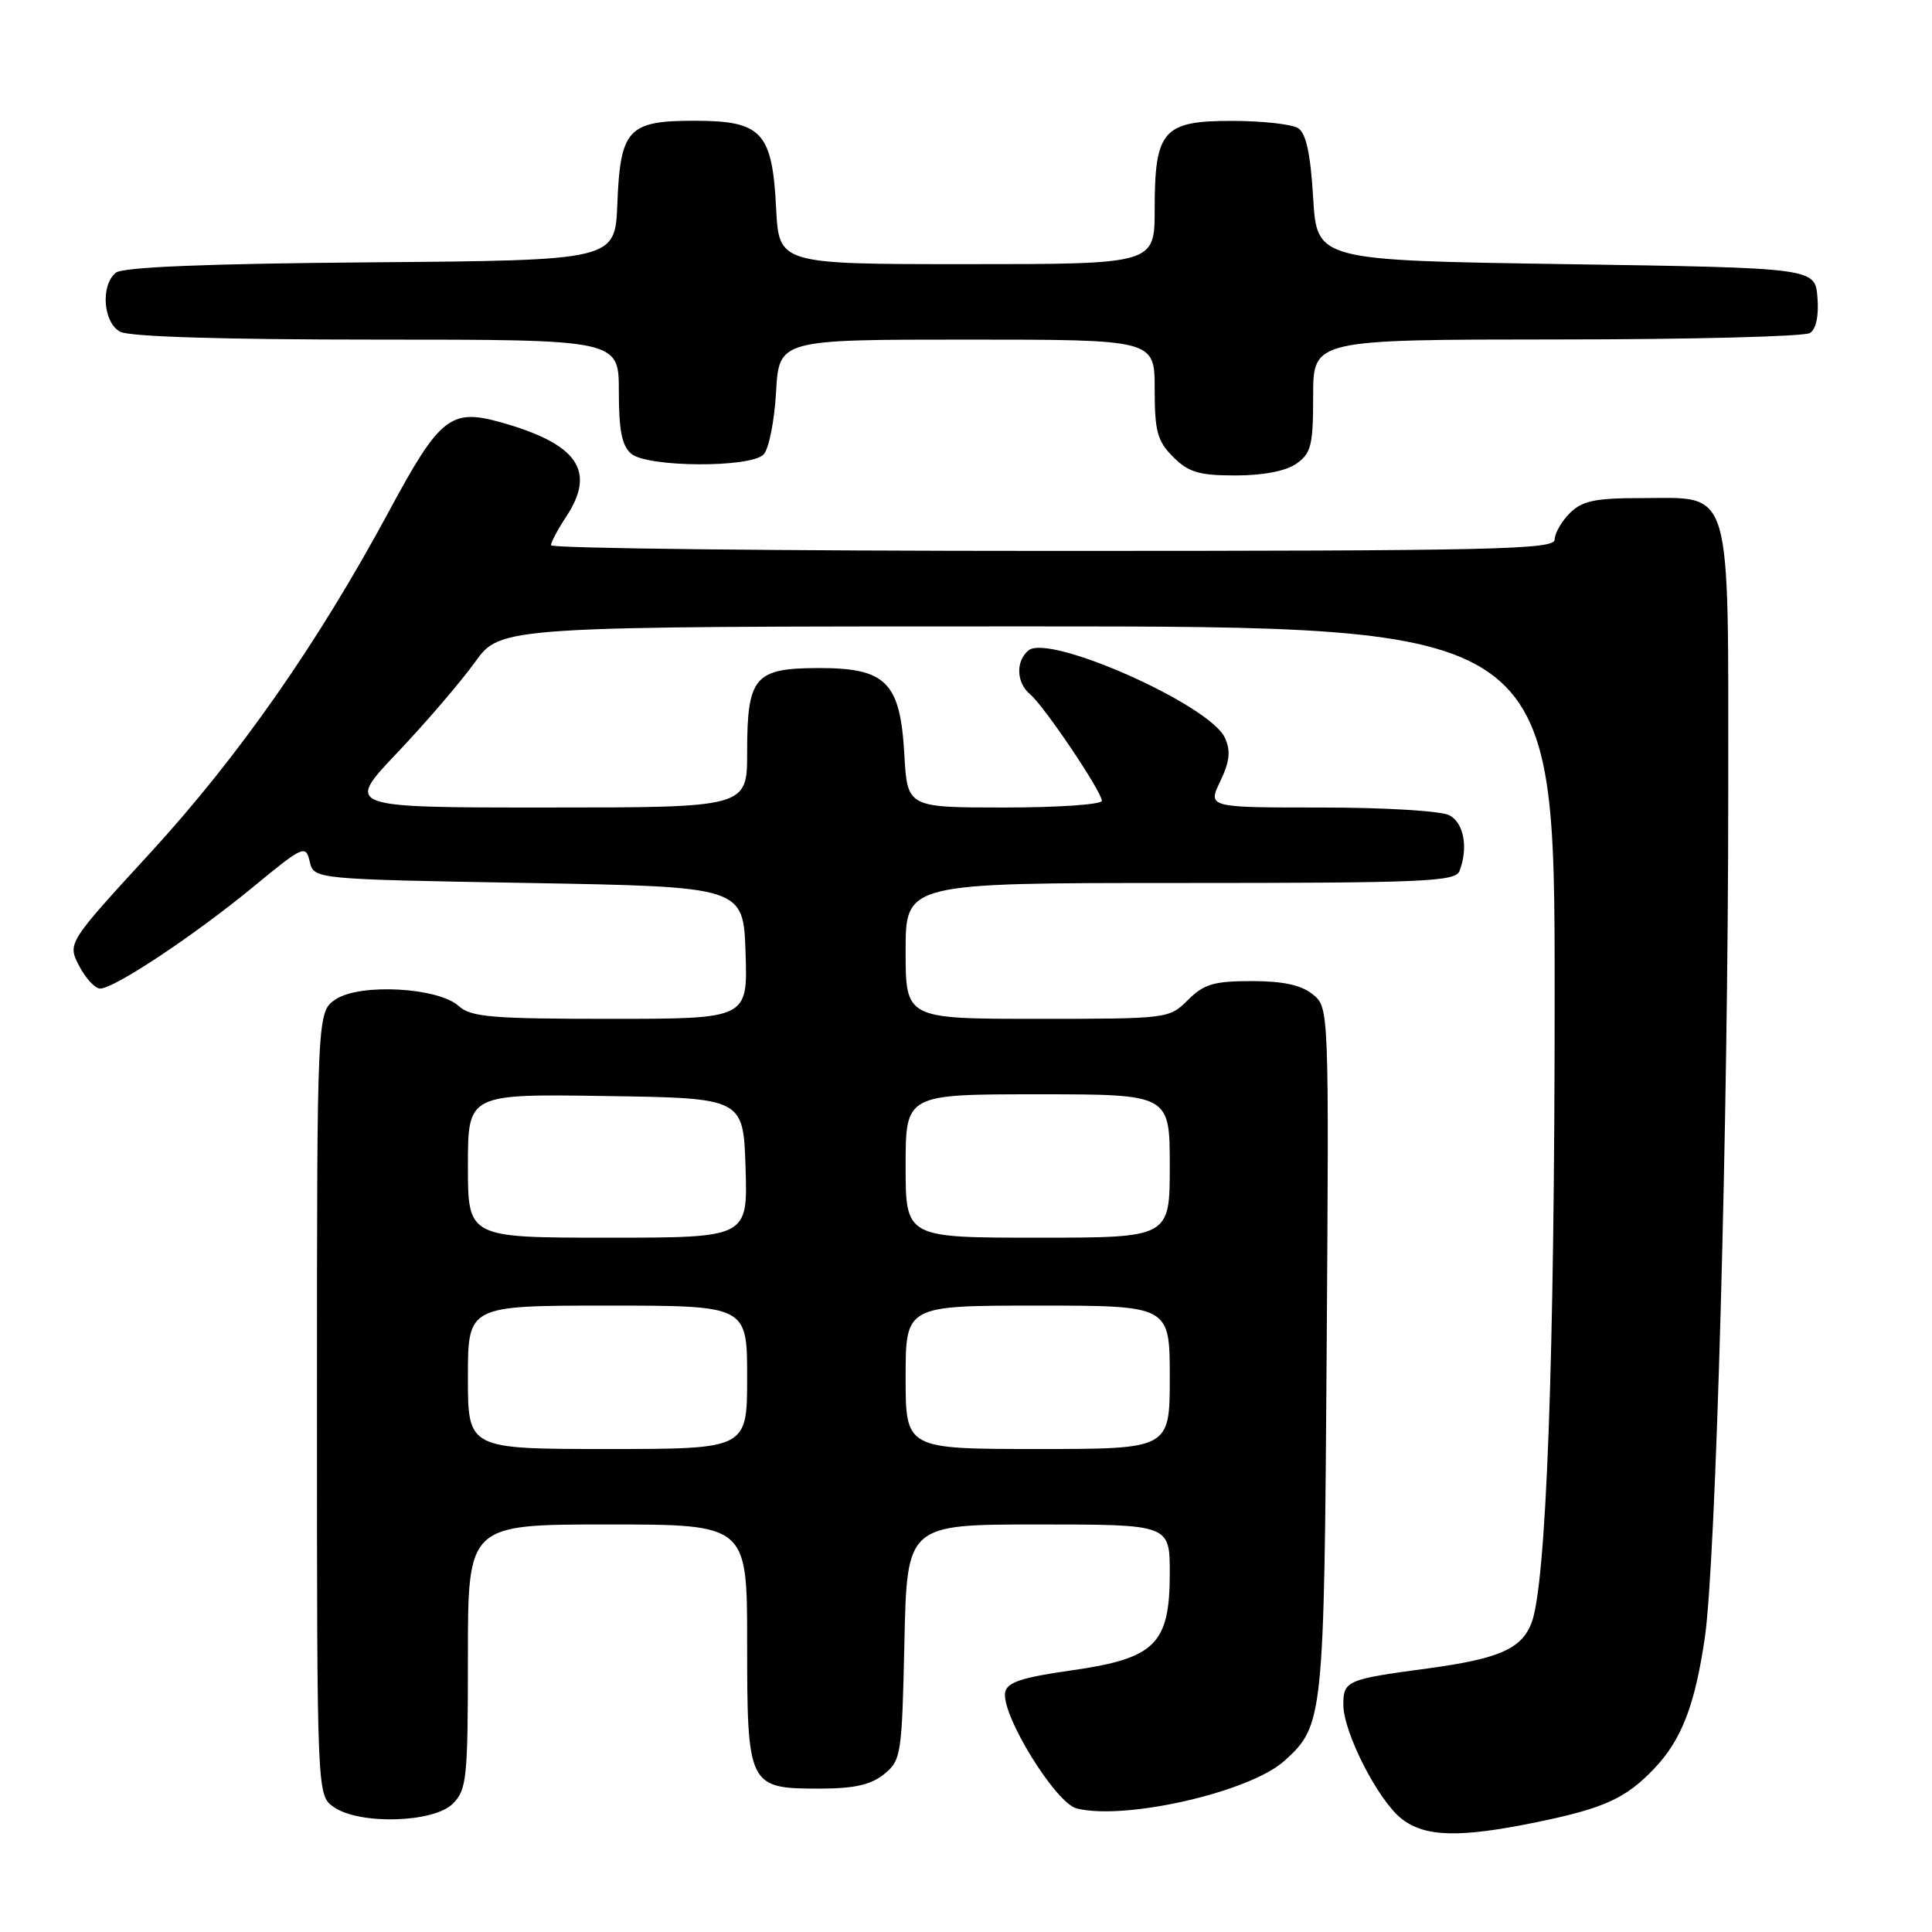 <?xml version="1.0" encoding="UTF-8" standalone="no"?>
<!DOCTYPE svg PUBLIC "-//W3C//DTD SVG 1.1//EN" "http://www.w3.org/Graphics/SVG/1.1/DTD/svg11.dtd" >
<svg xmlns="http://www.w3.org/2000/svg" xmlns:xlink="http://www.w3.org/1999/xlink" version="1.1" viewBox="0 0 256 256">
 <g >
 <path fill="currentColor"
d=" M 203.76 241.42 C 212.60 239.59 215.45 238.28 219.20 234.34 C 222.82 230.53 224.58 225.97 225.90 217.00 C 227.37 206.93 229.00 148.43 229.00 105.34 C 229.00 63.64 229.69 66.00 217.46 66.00 C 211.33 66.00 209.64 66.36 208.00 68.00 C 206.90 69.10 206.00 70.68 206.00 71.50 C 206.00 72.82 197.94 73.00 139.50 73.00 C 102.92 73.00 73.00 72.66 73.01 72.25 C 73.01 71.84 73.91 70.15 75.00 68.50 C 79.04 62.41 76.56 58.82 66.36 55.96 C 59.73 54.10 58.28 55.24 51.61 67.62 C 42.14 85.21 31.68 100.18 19.93 112.99 C 8.93 124.97 8.93 124.97 10.49 127.99 C 11.35 129.64 12.60 131.00 13.28 130.99 C 15.16 130.98 25.72 123.96 33.49 117.57 C 40.20 112.04 40.51 111.91 41.04 114.16 C 41.59 116.50 41.59 116.50 70.04 117.00 C 98.50 117.50 98.50 117.50 98.79 126.25 C 99.08 135.00 99.08 135.00 80.87 135.00 C 65.18 135.00 62.40 134.77 60.79 133.31 C 58.07 130.84 47.76 130.27 44.51 132.40 C 42.00 134.05 42.00 134.05 42.00 185.97 C 42.00 237.89 42.00 237.89 44.22 239.44 C 47.62 241.82 57.46 241.54 60.00 239.00 C 61.85 237.15 62.00 235.67 62.00 219.50 C 62.00 202.00 62.00 202.00 80.50 202.00 C 99.00 202.00 99.00 202.00 99.00 217.67 C 99.00 236.68 99.16 237.00 108.54 237.00 C 113.19 237.00 115.38 236.51 117.14 235.09 C 119.41 233.25 119.51 232.57 119.84 217.59 C 120.18 202.00 120.18 202.00 137.59 202.00 C 155.00 202.00 155.00 202.00 155.00 208.44 C 155.00 217.86 153.09 219.75 142.01 221.33 C 135.42 222.26 133.45 222.91 133.19 224.23 C 132.63 227.18 139.86 238.93 142.67 239.63 C 149.09 241.24 165.64 237.45 170.19 233.32 C 175.37 228.64 175.46 227.81 175.79 179.00 C 176.10 133.50 176.10 133.50 173.94 131.75 C 172.42 130.52 170.01 130.00 165.84 130.00 C 160.85 130.00 159.51 130.40 157.41 132.50 C 154.93 134.98 154.74 135.00 137.45 135.00 C 120.00 135.00 120.00 135.00 120.00 126.00 C 120.00 117.00 120.00 117.00 156.39 117.00 C 188.66 117.00 192.85 116.82 193.39 115.42 C 194.57 112.34 193.98 109.06 192.07 108.04 C 190.98 107.45 183.54 107.00 175.08 107.00 C 160.03 107.00 160.03 107.00 161.69 103.53 C 162.95 100.88 163.10 99.51 162.30 97.75 C 160.31 93.40 139.01 83.92 136.28 86.18 C 134.56 87.61 134.66 90.47 136.50 92.00 C 138.35 93.54 146.00 104.90 146.00 106.11 C 146.00 106.60 140.20 107.00 133.11 107.00 C 120.23 107.00 120.23 107.00 119.83 99.99 C 119.29 90.36 117.42 88.49 108.37 88.52 C 99.97 88.55 99.00 89.70 99.00 99.69 C 99.00 107.00 99.00 107.00 72.37 107.00 C 45.75 107.00 45.75 107.00 52.63 99.75 C 56.42 95.76 61.05 90.36 62.93 87.75 C 66.34 83.00 66.34 83.00 136.17 83.00 C 206.00 83.00 206.00 83.00 206.00 131.77 C 206.00 180.29 204.89 210.12 202.91 215.12 C 201.56 218.51 198.55 219.81 189.15 221.08 C 178.46 222.51 178.00 222.71 178.00 225.87 C 178.00 229.56 182.58 238.52 185.72 241.00 C 188.84 243.44 193.42 243.55 203.76 241.42 Z  M 171.78 61.44 C 173.74 60.07 174.00 59.00 174.00 52.44 C 174.00 45.00 174.00 45.00 206.25 44.98 C 223.99 44.98 239.09 44.59 239.82 44.13 C 240.65 43.61 241.02 41.84 240.82 39.40 C 240.50 35.50 240.50 35.50 207.50 35.00 C 174.50 34.50 174.50 34.50 174.00 26.21 C 173.65 20.35 173.06 17.64 172.00 16.98 C 171.18 16.46 167.26 16.02 163.31 16.02 C 154.11 16.00 153.00 17.26 153.00 27.72 C 153.00 35.00 153.00 35.00 128.11 35.00 C 103.22 35.00 103.22 35.00 102.84 27.59 C 102.33 17.48 100.95 16.00 92.00 16.00 C 83.22 16.00 82.19 17.11 81.80 27.03 C 81.50 34.50 81.50 34.50 49.09 34.76 C 27.20 34.94 16.24 35.39 15.34 36.14 C 13.30 37.83 13.67 42.76 15.93 43.96 C 17.15 44.62 29.74 45.00 49.93 45.00 C 82.00 45.00 82.00 45.00 82.00 51.88 C 82.00 57.06 82.41 59.09 83.65 60.13 C 85.82 61.93 99.39 62.01 101.17 60.23 C 101.87 59.53 102.61 55.82 102.83 51.98 C 103.23 45.00 103.23 45.00 128.11 45.00 C 153.00 45.00 153.00 45.00 153.00 51.55 C 153.00 57.16 153.35 58.44 155.45 60.55 C 157.50 62.59 158.88 63.00 163.73 63.00 C 167.38 63.00 170.38 62.42 171.78 61.44 Z  M 62.00 182.50 C 62.00 173.00 62.00 173.00 80.50 173.00 C 99.00 173.00 99.00 173.00 99.00 182.50 C 99.00 192.00 99.00 192.00 80.50 192.00 C 62.00 192.00 62.00 192.00 62.00 182.50 Z  M 120.00 182.50 C 120.00 173.00 120.00 173.00 137.50 173.00 C 155.00 173.00 155.00 173.00 155.00 182.50 C 155.00 192.00 155.00 192.00 137.50 192.00 C 120.00 192.00 120.00 192.00 120.00 182.50 Z  M 62.00 154.48 C 62.00 144.95 62.00 144.95 80.25 145.23 C 98.50 145.50 98.50 145.50 98.79 154.75 C 99.08 164.00 99.08 164.00 80.54 164.00 C 62.00 164.00 62.00 164.00 62.00 154.48 Z  M 120.00 154.50 C 120.00 145.00 120.00 145.00 137.50 145.00 C 155.00 145.00 155.00 145.00 155.00 154.50 C 155.00 164.00 155.00 164.00 137.50 164.00 C 120.00 164.00 120.00 164.00 120.00 154.50 Z "/>
</g>
</svg>